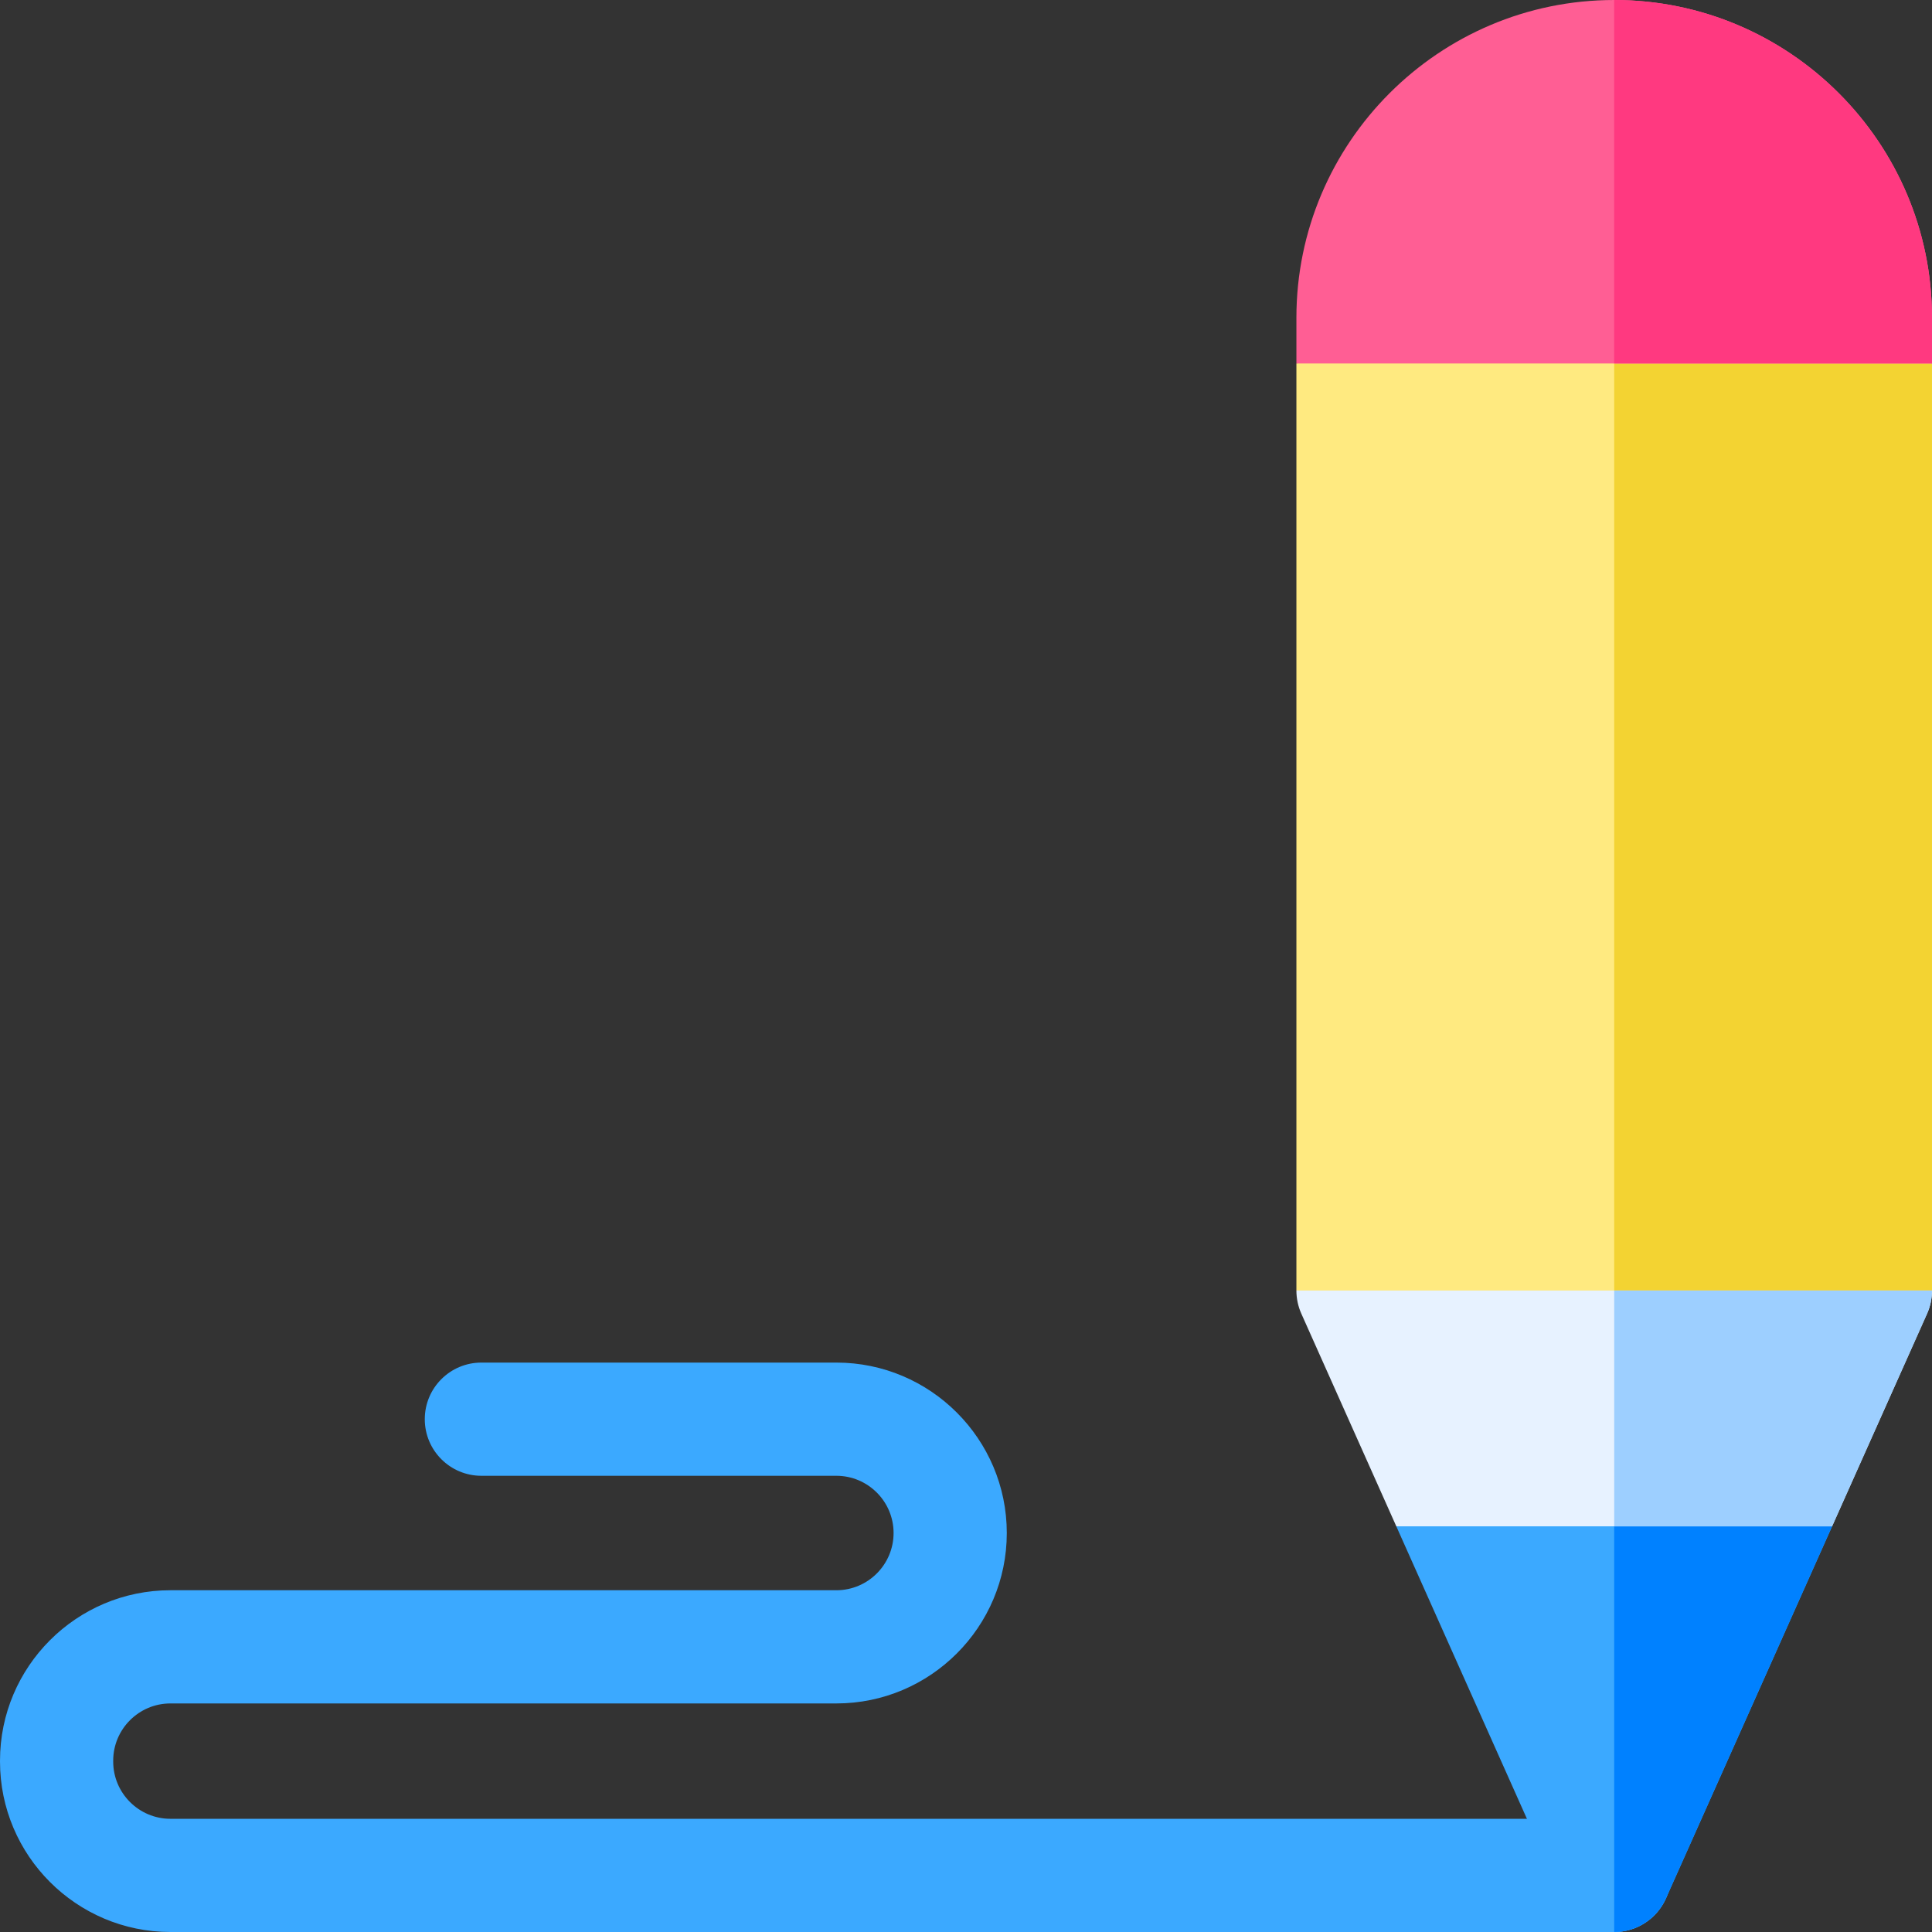 <svg id="Capa_1" enable-background="new 0 0 512 512" height="512" viewBox="0 0 512 512" width="512" xmlns="http://www.w3.org/2000/svg"><rect x="0" y="0" width="512" height="512" fill="#333333" stroke="none"/><g><path d="m427.78 482h-382.614c-8.362 0-15.166-6.804-15.166-15.166v-.239c0-8.362 6.804-15.165 15.166-15.165h176.478c24.904 0 45.165-20.262 45.165-45.166s-20.261-45.165-45.165-45.165h-94.074c-8.284 0-15 6.716-15 15s6.716 15 15 15h94.073c8.362 0 15.165 6.803 15.165 15.165s-6.803 15.166-15.165 15.166h-176.477c-24.904 0-45.166 20.26-45.166 45.165v.239c0 24.904 20.262 45.166 45.166 45.166h382.614c8.284 0 15-6.716 15-15s-6.716-15-15-15z" fill="#3ba9ff"/><path d="m485.52 404.5-44.04 98.62c-2.42 5.4-7.78 8.88-13.7 8.88s-11.28-3.48-13.7-8.88l-44.04-98.62 57.74-17z" fill="#3ba9ff"/><path d="m485.516 404.5-44.04 98.62c-2.42 5.4-7.78 8.88-13.7 8.88v-107.5z" fill="#0081ff"/><path d="m512 96.32v245.68l-84.22 21.259-84.22-21.259v-245.68l84.216-16.653z" fill="#ffea80"/><path d="m427.776 96.32h84.22v245.68h-84.22z" fill="#f3d332"/><path d="m512 342c0 2.08-.43 4.17-1.3 6.12l-25.18 56.38h-115.48l-25.18-56.38c-.87-1.95-1.3-4.04-1.3-6.12z" fill="#e7f2ff"/><path d="m512 342c0 2.08-.43 4.17-1.3 6.12l-25.18 56.38h-57.74v-62.5z" fill="#9dcfff"/><path d="m512 84.21v12.11h-168.44v-12.11c0-46.43 37.78-84.21 84.22-84.21s84.22 37.78 84.22 84.21z" fill="#ff5e94"/><path d="m511.996 84.21v12.11h-84.22v-96.32c46.44 0 84.22 37.78 84.22 84.21z" fill="#ff3980"/></g></svg>